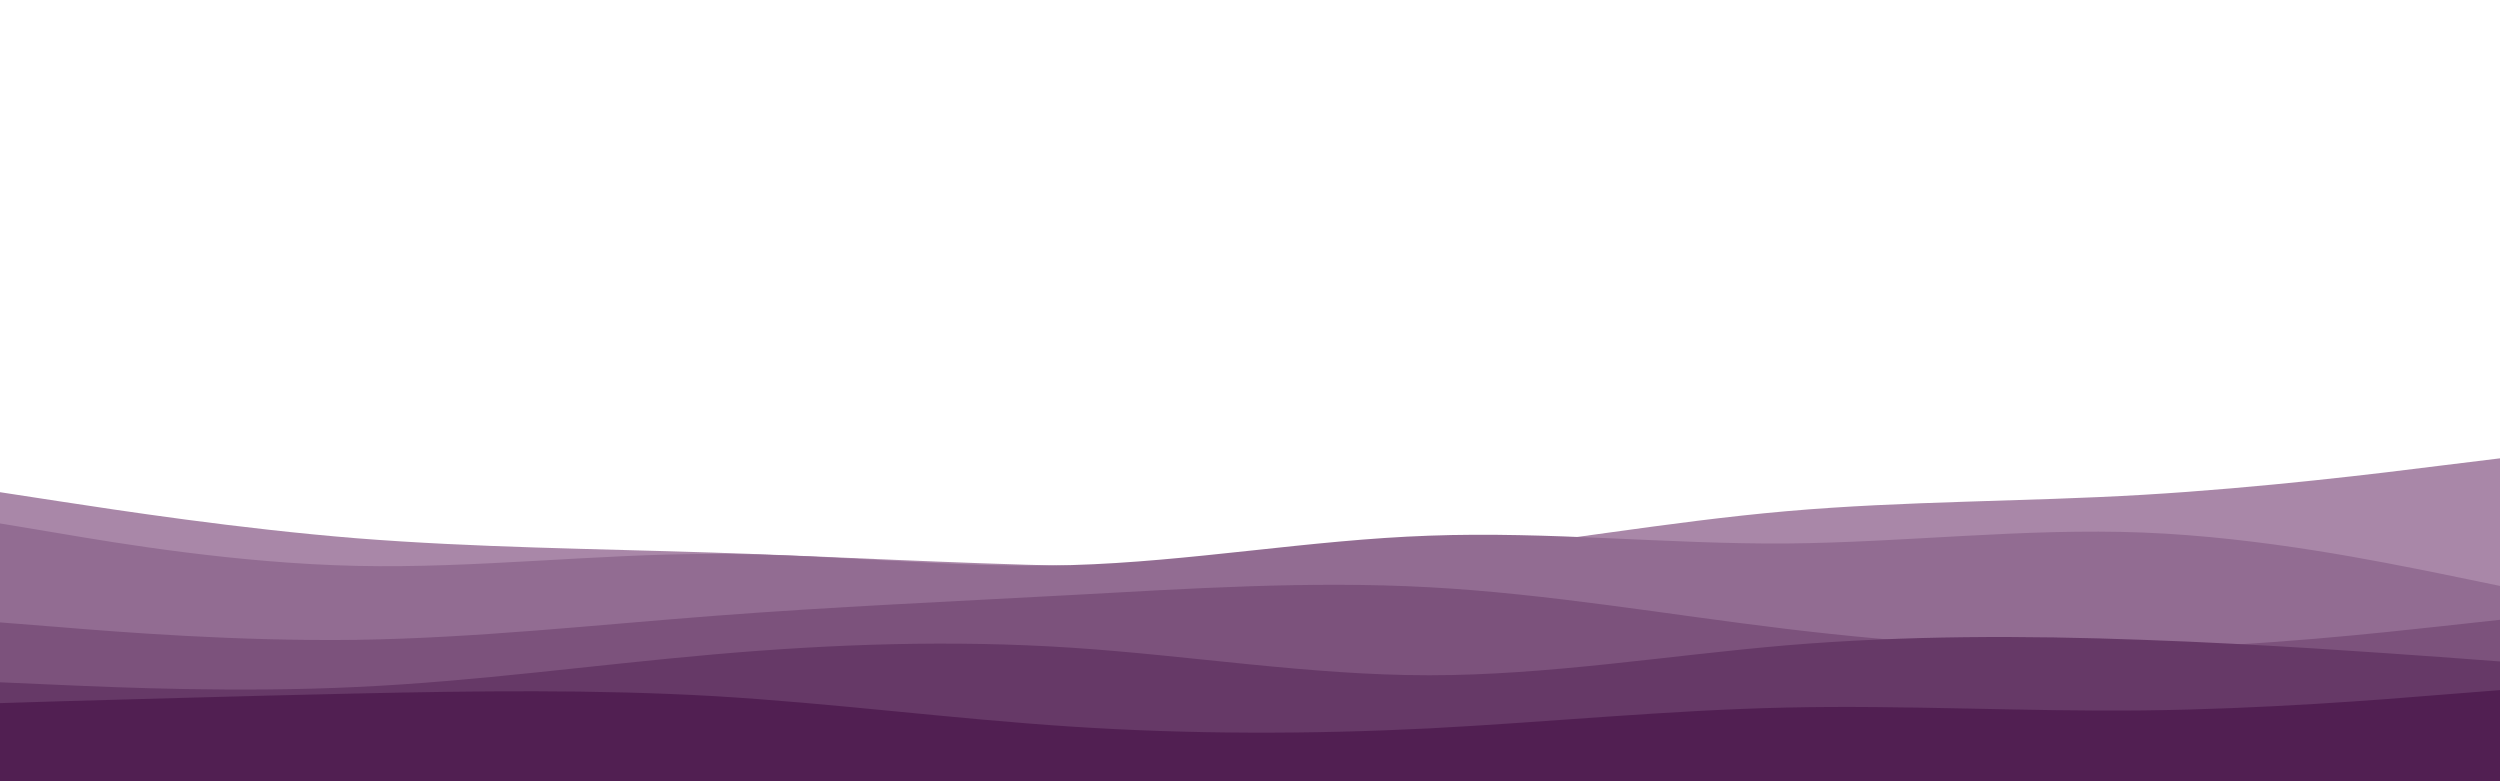 <svg id="visual" viewBox="0 0 960 300" width="960" height="300" xmlns="http://www.w3.org/2000/svg" xmlns:xlink="http://www.w3.org/1999/xlink" version="1.1"><rect x="0" y="0" width="960" height="300" fill="#ffffff"></rect><path d="M0 189L22.8 192.5C45.7 196 91.3 203 137 206.7C182.7 210.3 228.3 210.7 274 212.2C319.7 213.7 365.3 216.3 411.2 217.3C457 218.3 503 217.7 548.8 213.2C594.7 208.7 640.3 200.3 686 196.3C731.7 192.3 777.3 192.7 823 190C868.7 187.3 914.3 181.7 937.2 178.8L960 176L960 301L937.2 301C914.3 301 868.7 301 823 301C777.3 301 731.7 301 686 301C640.3 301 594.7 301 548.8 301C503 301 457 301 411.2 301C365.3 301 319.7 301 274 301C228.3 301 182.7 301 137 301C91.3 301 45.7 301 22.8 301L0 301Z" fill="#a987a8"></path><path d="M0 201L22.8 204.8C45.7 208.7 91.3 216.3 137 217.3C182.7 218.3 228.3 212.7 274 212.7C319.7 212.7 365.3 218.3 411.2 217C457 215.7 503 207.3 548.8 205.7C594.7 204 640.3 209 686 208.7C731.7 208.3 777.3 202.7 823 204.5C868.7 206.3 914.3 215.7 937.2 220.3L960 225L960 301L937.2 301C914.3 301 868.7 301 823 301C777.3 301 731.7 301 686 301C640.3 301 594.7 301 548.8 301C503 301 457 301 411.2 301C365.3 301 319.7 301 274 301C228.3 301 182.7 301 137 301C91.3 301 45.7 301 22.8 301L0 301Z" fill="#926c92"></path><path d="M0 239L22.8 240.8C45.7 242.7 91.3 246.3 137 245.7C182.7 245 228.3 240 274 236.5C319.7 233 365.3 231 411.2 228.5C457 226 503 223 548.8 225.5C594.7 228 640.3 236 686 241.5C731.7 247 777.3 250 823 249C868.7 248 914.3 243 937.2 240.5L960 238L960 301L937.2 301C914.3 301 868.7 301 823 301C777.3 301 731.7 301 686 301C640.3 301 594.7 301 548.8 301C503 301 457 301 411.2 301C365.3 301 319.7 301 274 301C228.3 301 182.7 301 137 301C91.3 301 45.7 301 22.8 301L0 301Z" fill="#7c527c"></path><path d="M0 262L22.8 263C45.7 264 91.3 266 137 263.8C182.7 261.7 228.3 255.3 274 251.3C319.7 247.3 365.3 245.7 411.2 248.7C457 251.7 503 259.3 548.8 259.3C594.7 259.3 640.3 251.7 686 247.8C731.7 244 777.3 244 823 245.7C868.7 247.3 914.3 250.7 937.2 252.3L960 254L960 301L937.2 301C914.3 301 868.7 301 823 301C777.3 301 731.7 301 686 301C640.3 301 594.7 301 548.8 301C503 301 457 301 411.2 301C365.3 301 319.7 301 274 301C228.3 301 182.7 301 137 301C91.3 301 45.7 301 22.8 301L0 301Z" fill="#663967"></path><path d="M0 270L22.8 269.3C45.7 268.7 91.3 267.3 137 266.3C182.7 265.3 228.3 264.7 274 267.3C319.7 270 365.3 276 411.2 279C457 282 503 282 548.8 279.7C594.7 277.3 640.3 272.7 686 271.7C731.7 270.7 777.3 273.3 823 272.8C868.7 272.3 914.3 268.7 937.2 266.8L960 265L960 301L937.2 301C914.3 301 868.7 301 823 301C777.3 301 731.7 301 686 301C640.3 301 594.7 301 548.8 301C503 301 457 301 411.2 301C365.3 301 319.7 301 274 301C228.3 301 182.7 301 137 301C91.3 301 45.7 301 22.8 301L0 301Z" fill="#511f52"></path></svg>